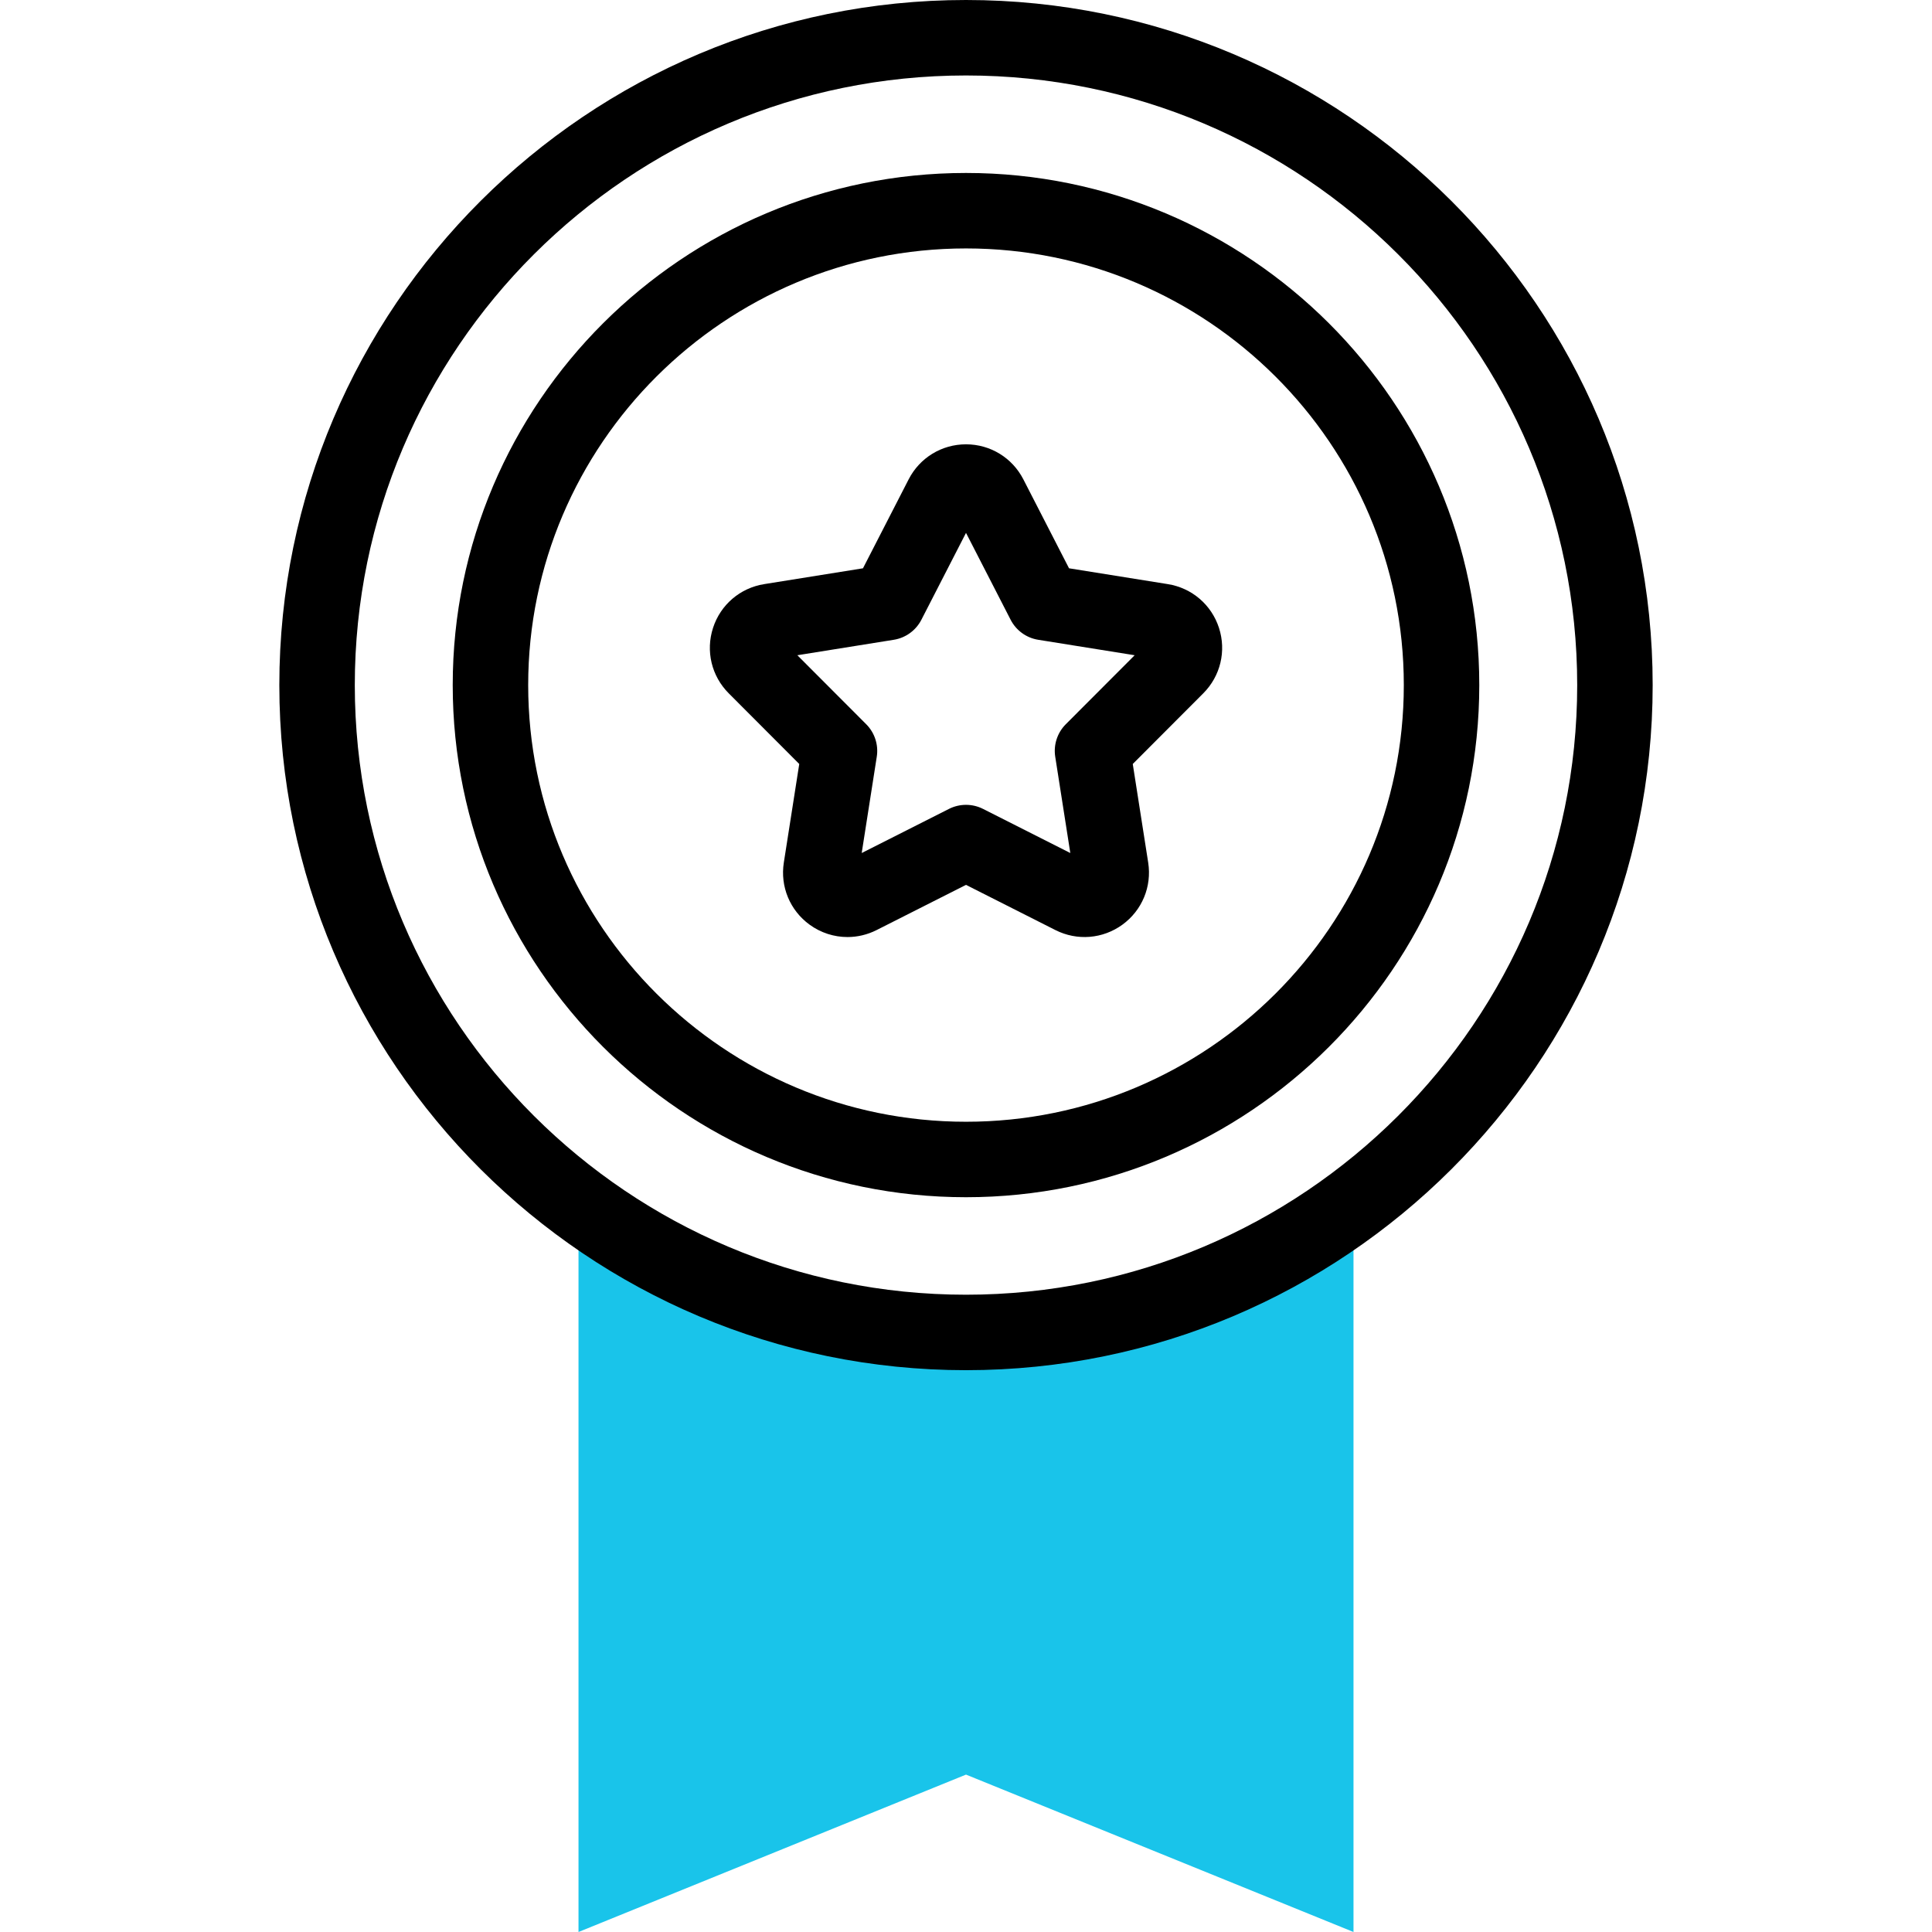 <svg id="Capa_1" enable-background="new 0 0 512 512" height="512" viewBox="0 0 512 512" width="512" xmlns="http://www.w3.org/2000/svg"><g><g><path d="m256 353.112c-38.494 0-74.033-12.617-102.691-33.931v192.819l102.691-41.712 102.691 41.712v-192.818c-28.658 21.314-64.197 33.93-102.691 33.93z" fill="#19c4ea"/></g><g fill="#000"><path d="m256 0c-100.341 0-181.974 81.446-181.974 181.556 0 100.111 81.633 181.557 181.974 181.557s181.974-81.446 181.974-181.557c0-100.11-81.633-181.556-181.974-181.556zm0 343.113c-89.313 0-161.974-72.474-161.974-161.557 0-89.082 72.662-161.556 161.974-161.556s161.974 72.474 161.974 161.556c0 89.083-72.661 161.557-161.974 161.557z"/><path d="m256 45.837c-75.004 0-136.025 60.883-136.025 135.719s61.021 135.72 136.025 135.72 136.025-60.884 136.025-135.72-61.021-135.719-136.025-135.719zm0 251.439c-63.977 0-116.025-51.912-116.025-115.72s52.048-115.719 116.025-115.719 116.025 51.912 116.025 115.719c0 63.808-52.048 115.72-116.025 115.72z"/><path d="m309.495 154.8-26.191-4.197-12.107-23.574c-2.939-5.724-8.762-9.28-15.196-9.28s-12.257 3.556-15.196 9.279l-12.107 23.575-26.191 4.197c-6.366 1.02-11.557 5.464-13.546 11.596s-.396 12.776 4.158 17.339l18.691 18.728-4.089 26.126c-.996 6.362 1.62 12.667 6.827 16.456 2.988 2.174 6.501 3.281 10.04 3.281 2.628 0 5.269-.611 7.718-1.849l23.694-11.979 23.695 11.979c5.747 2.905 12.55 2.356 17.758-1.432 5.207-3.789 7.823-10.094 6.827-16.456l-4.089-26.126 18.69-18.728c4.555-4.563 6.148-11.207 4.159-17.34-1.989-6.131-7.179-10.575-13.545-11.595zm-27.046 37.129c-2.254 2.258-3.295 5.458-2.802 8.61l3.995 25.521-23.13-11.693c-1.418-.717-2.965-1.076-4.512-1.076-1.546 0-3.093.358-4.512 1.076l-23.13 11.693 3.995-25.521c.493-3.153-.548-6.352-2.802-8.61l-18.248-18.284 25.559-4.096c3.143-.504 5.859-2.474 7.313-5.306l11.825-23.026 11.825 23.026c1.454 2.831 4.17 4.802 7.313 5.306l25.559 4.096z"/></g></g></svg>